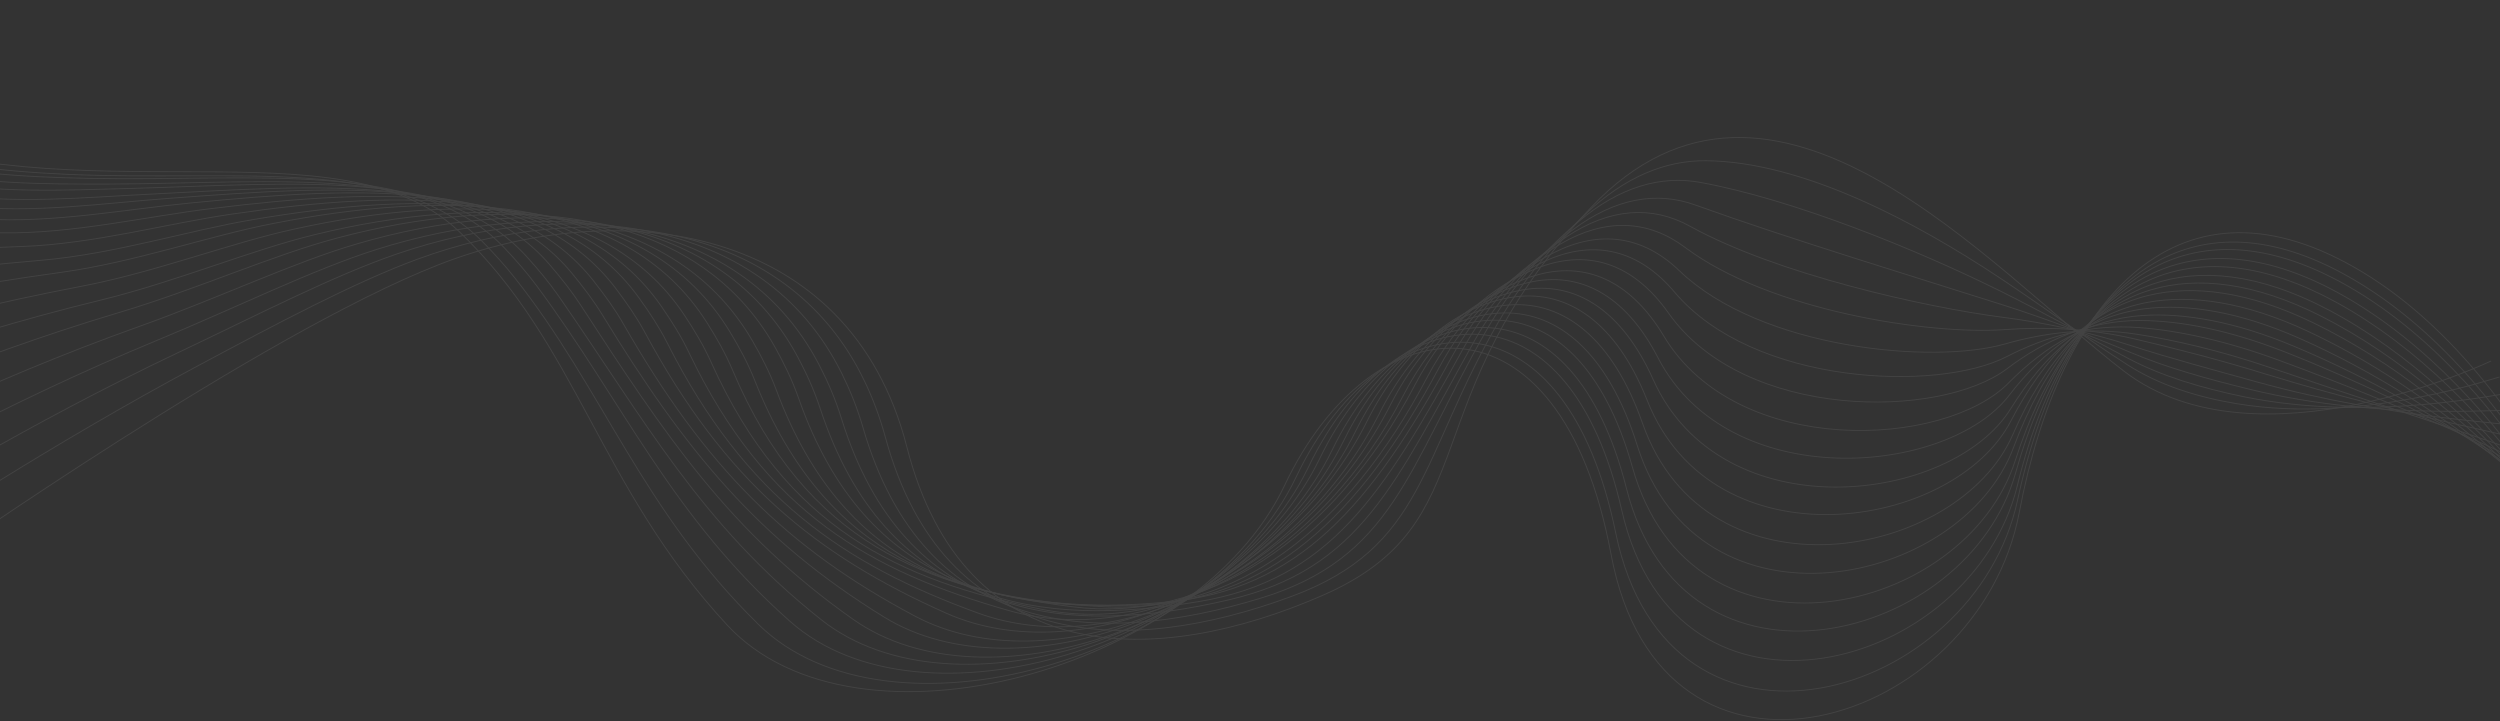 <svg width="1400" height="404" viewBox="0 0 1400 404" fill="none" xmlns="http://www.w3.org/2000/svg">
<rect x="0" y="0" width="1400" height="404" fill="#333333" stroke="none"/>
<g opacity="0.08">
<path d="M1395 202.161C1395 202.161 1263.89 264.816 1189.6 207.99C1115.3 151.164 992.933 8.369 890.959 116.194C788.986 224.018 834.146 292.501 740.913 333.299C647.68 374.097 539.879 375.554 507.83 250.245C475.781 124.936 346.129 108.908 245.612 148.249C145.096 187.591 -37 315.814 -37 315.814" stroke="white" stroke-width="0.5" stroke-miterlimit="10"/>
<path d="M1400 211.101C1399.69 210.556 1323.94 237.873 1252.78 226.102C1230.42 222.403 1209.18 215.707 1191.12 204.134C1169.79 190.468 1145.53 172.654 1120.11 155.765C1072.31 123.993 1009.26 90.537 955.411 90.004C933.047 89.782 910.143 98.772 887.734 120.017C866.684 139.977 850.779 160.213 839.047 180.464C795.02 256.465 797.946 306.277 723.557 333.865C631.475 368.015 528.783 366.499 495.745 244.607C492.673 233.43 488.785 223.134 484.238 213.643C439.47 120.186 325.642 111.476 234.087 145.031C198.86 157.916 154.501 181.504 110.742 204.895C27.191 249.553 -47 298.908 -47 298.908" stroke="white" stroke-width="0.5" stroke-miterlimit="10"/>
<path d="M1404 220.514C1403.38 219.419 1329.03 237.114 1256.24 222.115C1232.64 217.252 1210.57 210.632 1191.8 200.717C1169.48 188.933 1144.96 175.321 1120.28 163.05C1073.79 139.926 1004.32 111.628 952.074 102.128C930.135 98.138 906.978 104.56 883.865 124.171C861.976 142.744 844.621 163.412 832.048 185.583C787.949 263.353 779.746 312.585 705.669 335.084C614.916 362.646 517.712 358.006 483.284 239.47C480.099 228.504 476.017 218.411 471.367 209.055C426.222 118.213 314.054 110.772 222.366 142.169C187.032 154.221 143.295 176.816 99.656 197.504C14.026 238.098 -57 282.561 -57 282.561" stroke="white" stroke-width="0.5" stroke-miterlimit="10"/>
<path d="M1409 229.988C1408.07 228.351 1335.07 236.254 1260.6 218.19C1235.73 212.16 1212.8 205.675 1193.32 197.454C1169.97 187.605 1145.25 178.269 1121.25 170.645C1076.11 156.301 999.979 133.09 949.42 114.822C927.837 107.023 904.45 110.907 880.636 128.805C857.873 145.913 839.065 166.919 825.653 190.917C781.405 270.089 762.218 318.577 688.301 335.87C598.934 356.777 506.789 349.045 471.193 234.322C467.87 223.617 463.617 213.765 458.856 204.583C413.329 116.742 302.717 110.607 210.837 139.711C175.373 150.88 132.139 172.329 88.679 190.282C0.743 226.606 -67 266.023 -67 266.023" stroke="white" stroke-width="0.5" stroke-miterlimit="10"/>
<path d="M1413 239.221C1411.76 237.034 1340.22 235.106 1264.16 213.964C1238.07 206.712 1214.29 200.363 1194.14 193.785C1169.78 185.833 1144.95 180.713 1121.63 177.699C1077.98 172.059 995.17 153.633 946.401 126.691C925.182 114.967 901.593 116.401 877.132 132.684C853.508 148.408 833.285 169.857 819.058 195.812C774.684 276.765 744.684 324.821 670.922 336.956C583.18 351.389 496.079 340.452 459.378 228.955C455.922 218.456 451.504 208.797 446.64 199.743C400.821 114.448 291.884 109.594 199.934 136.556C164.384 146.898 121.637 167.243 78.491 182.62C-11.793 214.796 -76 249.426 -76 249.426" stroke="white" stroke-width="0.5" stroke-miterlimit="10"/>
<path d="M1418 248.005C1416.45 245.274 1346.27 233.454 1268.51 209.396C1241.17 200.937 1216.49 194.784 1195.67 189.866C1170.23 183.862 1145.34 182.941 1122.6 184.582C1080.5 187.619 990.835 173.969 943.751 138.624C922.888 122.963 899.024 121.995 873.904 136.595C849.364 150.858 827.714 172.655 812.66 200.453C768.067 282.802 727.354 330.29 653.548 337.14C567.42 345.135 485.11 330.934 447.284 223.174C443.689 212.928 439.106 203.508 434.13 194.623C387.984 112.257 280.55 108.715 188.406 133.41C152.725 142.877 110.329 161.948 67.513 174.756C-25.386 202.543 -86 232.318 -86 232.318" stroke="white" stroke-width="0.5" stroke-miterlimit="10"/>
<path d="M1422 258.111C1420.14 254.833 1351.39 233.048 1271.97 206.066C1243.39 196.356 1217.82 190.421 1196.34 187.134C1169.85 183.08 1144.95 186.268 1122.77 192.623C1082.3 204.217 985.868 195.315 940.416 151.588C919.957 131.907 895.779 128.57 870.037 141.54C844.584 154.368 821.527 176.578 805.668 206.293C760.859 290.241 709.57 337.386 635.682 338.891C551.323 340.606 473.739 322.984 434.834 218.669C431.097 208.65 426.358 199.439 421.27 190.704C374.854 111.038 268.967 108.807 176.691 131.3C140.904 139.916 98.828 157.681 56.431 168.041C-39.148 191.398 -96 216.522 -96 216.522" stroke="white" stroke-width="0.5" stroke-miterlimit="10"/>
<path d="M1427 267.315C1424.83 263.487 1357.47 231.658 1276.32 201.783C1246.5 190.804 1220.01 185.112 1197.87 183.439C1170.29 181.354 1145.36 188.576 1123.74 199.724C1084.86 219.768 981.703 215.697 937.763 163.6C917.739 139.857 893.173 134.152 866.806 145.516C840.405 156.899 815.94 179.544 799.268 211.2C754.197 296.778 692.381 343.736 618.298 339.767C535.718 335.346 462.716 314.135 422.736 213.215C418.855 203.418 413.96 194.413 408.753 185.819C362.068 108.806 257.626 107.897 165.16 128.198C129.239 135.968 87.406 152.341 45.453 160.345C-52.984 179.123 -106 199.757 -106 199.757" stroke="white" stroke-width="0.5" stroke-miterlimit="10"/>
<path d="M1431 275.918C1428.52 271.553 1362.62 229.784 1279.78 197.173C1248.73 184.951 1221.33 179.561 1198.54 179.488C1169.89 179.397 1144.92 190.548 1123.91 206.489C1086.57 234.81 976.907 235.646 934.429 175.408C914.886 147.693 889.904 139.632 862.944 149.37C835.599 159.245 809.743 182.254 792.28 215.727C746.956 302.594 674.704 349.319 600.44 339.776C519.732 329.406 451.299 304.539 410.29 207.395C406.264 197.858 401.221 189.089 395.896 180.676C349 106.596 246.048 107.024 153.449 125.057C117.42 131.953 75.82 146.781 34.373 152.492C-66.936 166.45 -116 182.694 -116 182.694" stroke="white" stroke-width="0.5" stroke-miterlimit="10"/>
<path d="M1436 285.746C1433.21 280.841 1368.73 229.068 1284.14 193.713C1251.85 180.218 1223.52 175.145 1200.07 176.655C1170.33 178.569 1145.25 193.62 1124.88 214.375C1088.98 250.958 972.875 256.715 931.774 188.267C912.73 156.554 887.272 146.114 859.71 154.265C831.397 162.637 804.138 186.059 785.875 221.4C740.254 309.681 657.543 356.401 583.043 341.144C504.157 324.99 440.221 296.291 398.185 202.742C394.009 193.451 388.825 184.902 383.372 176.655C336.26 105.363 234.702 107.137 141.911 122.941C105.752 128.977 64.334 142.204 23.39 145.73C-80.913 154.71 -126 166.805 -126 166.805" stroke="white" stroke-width="0.5" stroke-miterlimit="10"/>
<path d="M1440 294.923C1436.9 289.469 1373.91 227.561 1287.59 189.415C1254.1 174.612 1224.84 169.866 1200.74 172.95C1169.95 176.889 1144.72 195.853 1125.05 221.464C1090.54 266.391 968.186 277.086 928.442 200.276C909.931 164.503 883.99 151.639 855.847 158.24C826.573 165.103 797.929 189.008 778.884 226.292C732.981 316.164 639.844 363.121 565.186 341.979C488.145 320.164 428.744 287.425 385.74 197.274C381.417 188.21 376.094 179.862 370.518 171.765C323.248 103.101 223.122 106.24 130.2 119.846C93.932 125.035 52.713 136.6 12.311 138.033C-94.942 141.838 -136 150.029 -136 150.029" stroke="white" stroke-width="0.5" stroke-miterlimit="10"/>
<path d="M1445 304.575C1441.59 298.554 1380.06 226.308 1291.95 185.297C1257.23 169.135 1227.04 164.73 1202.26 169.389C1170.4 175.383 1144.99 198.322 1126.02 228.853C1092.83 282.284 964.229 297.959 925.785 212.556C907.812 172.631 881.352 157.278 852.613 162.355C822.364 167.701 792.307 192.159 772.477 231.482C726.252 323.147 622.582 370.59 547.778 343.354C472.474 315.938 417.607 278.948 373.629 191.992C369.149 183.135 363.693 174.968 357.987 167.003C310.56 100.803 211.776 105.339 118.66 116.769C82.261 121.116 41.223 130.96 1.325 130.376C-108.934 128.763 -146 133.279 -146 133.279" stroke="white" stroke-width="0.5" stroke-miterlimit="10"/>
<path d="M1449 313.126C1445.28 306.575 1385.27 224.37 1295.41 180.744C1259.49 163.308 1228.38 159.281 1202.94 165.484C1170.03 173.509 1144.43 200.299 1126.19 235.568C1094.32 297.234 959.6 317.794 922.453 224.259C905.041 180.418 878.069 162.631 848.752 166.175C817.546 169.948 786.089 194.841 765.493 235.985C718.967 328.922 604.75 376.709 529.932 343.409C456.329 310.649 406.082 269.523 361.19 186.245C356.555 177.647 350.975 169.703 345.139 161.92C297.611 98.544 200.2 104.471 106.953 113.656C70.447 117.138 29.626 125.127 -9.753 122.604C-122.909 115.346 -156 116.392 -156 116.392" stroke="white" stroke-width="0.5" stroke-miterlimit="10"/>
<path d="M1454 323.172C1449.97 316.059 1391.45 223.463 1299.77 177.016C1262.63 158.205 1230.58 154.554 1204.46 162.327C1170.49 172.435 1144.66 203.215 1127.17 243.387C1096.58 313.622 955.685 339.167 919.795 237.009C902.942 189.035 875.436 168.702 845.516 170.747C813.337 172.947 780.453 198.418 759.082 241.593C712.215 336.269 587.289 384.743 512.511 345.109C440.464 306.921 394.88 261.385 349.072 181.345C344.277 172.967 338.576 165.199 332.601 157.563C284.968 96.667 188.845 104.034 95.407 111.025C58.768 113.66 18.172 119.775 -20.74 115.358C-136.788 102.185 -166 100 -166 100" stroke="white" stroke-width="0.5" stroke-miterlimit="10"/>
<path d="M1458 332.193C1453.66 324.558 1396.72 222.152 1303.32 173.189C1265.03 153.117 1232.08 149.871 1205.29 159.159C1170.32 171.288 1144.28 205.867 1127.54 250.677C1098.27 329.052 951.392 359.414 916.797 249.265C900.527 197.467 872.525 174.694 842.031 175.247C808.928 175.846 774.645 201.748 752.526 246.686C705.368 342.503 569.786 391.443 495.256 345.655C424.748 302.335 383.953 252.647 337.319 176.321C332.365 168.214 326.558 160.667 320.451 153.227C272.795 95.165 178.057 103.953 84.542 108.706C47.819 110.478 7.531 114.626 -30.905 108.4C-149.602 89.178 -175 84 -175 84" stroke="white" stroke-width="0.5" stroke-miterlimit="10"/>
<path d="M1463 341.807C1458.35 333.605 1402.92 220.714 1307.67 168.933C1268.18 147.465 1234.3 144.616 1206.81 155.474C1170.8 169.707 1144.5 208.309 1128.51 258.035C1100.51 345.07 947.493 380.438 914.136 261.576C898.433 205.626 869.906 180.253 838.792 179.327C804.733 178.314 768.993 204.83 746.112 251.824C698.599 349.402 552.086 399.177 477.829 346.889C408.668 298.19 372.692 244.021 325.196 170.889C320.075 163.005 314.161 155.623 307.909 148.332C260.198 92.701 166.698 102.987 72.995 105.535C36.142 106.457 -3.846 108.62 -41.893 100.593C-163.258 74.992 -185 67 -185 67" stroke="white" stroke-width="0.5" stroke-miterlimit="10"/>
<path d="M1467 350.445C1462.04 341.734 1408.18 219.163 1311.13 164.939C1270.47 142.218 1235.66 139.791 1207.49 152.144C1170.46 168.377 1143.93 210.734 1128.68 265.01C1101.97 360.091 942.911 400.21 910.806 273.471C895.684 213.777 866.654 185.967 834.93 183.581C799.944 180.951 762.757 207.906 739.13 256.619C691.285 355.266 533.825 405.552 460 347.119C392.123 293.395 361.063 235.16 312.767 165.703C307.477 158.1 301.466 150.926 295.07 143.843C247.353 91 155.129 102.742 61.292 103.07C24.329 103.137 -15.285 103.271 -52.968 93.537C-176.782 61.556 -195 51 -195 51" stroke="white" stroke-width="0.5" stroke-miterlimit="10"/>
<path d="M1472 359.823C1466.73 350.55 1414.41 217.573 1315.49 160.597C1273.63 136.487 1237.9 134.475 1209.01 148.388C1170.96 166.72 1144.05 213.049 1129.65 272.215C1104.03 375.858 939.021 421.008 908.145 285.635C893.597 221.848 864.053 191.429 831.695 187.583C795.773 183.314 757.001 210.83 732.716 261.605C684.312 361.818 515.905 413.024 442.566 348.095C375.839 289.022 349.747 226.419 300.641 160.183C295.178 152.816 289.071 145.802 282.524 138.887C234.793 88.476 143.772 101.771 49.743 99.887C12.65 99.098 -26.564 97.182 -63.958 85.712C-190.138 47.007 -205 34 -205 34" stroke="white" stroke-width="0.5" stroke-miterlimit="10"/>
<path d="M1476 369.816C1470.42 359.993 1419.8 216.577 1318.94 157.111C1275.97 131.559 1239.3 130.097 1209.69 145.506C1170.67 165.981 1143.53 216.21 1129.82 280.149C1105.58 392.31 934.622 442.331 904.817 298.521C890.937 230.707 860.826 197.721 827.835 192.422C791.01 186.509 750.803 214.625 725.737 267.329C677.086 369.114 497.453 421.02 424.744 349.684C359.125 285.305 338.079 218.473 288.216 155.518C282.58 148.402 276.39 141.545 269.69 134.816C221.988 86.88 132.207 101.742 38.044 97.646C0.843 96.003 -37.895 92.018 -75.032 78.84C-203.337 33.305 -215 18 -215 18" stroke="white" stroke-width="0.5" stroke-miterlimit="10"/>
<path d="M1481 378.637C1475.11 368.271 1425.94 214.854 1323.3 152.561C1220.67 90.268 1153.66 166.332 1130.79 286.957C1107.92 407.583 930.556 462.528 902.157 310.273C873.755 158.019 768.247 168.63 719.317 271.934C670.386 375.238 479.346 427.797 407.296 350.107C335.246 272.417 323.69 193.146 257.139 129.685C190.587 66.224 44.314 123.396 -86.023 70.939C-216.36 18.482 -225 1 -225 1" stroke="white" stroke-width="0.5" stroke-miterlimit="10"/>
</g>
</svg>
